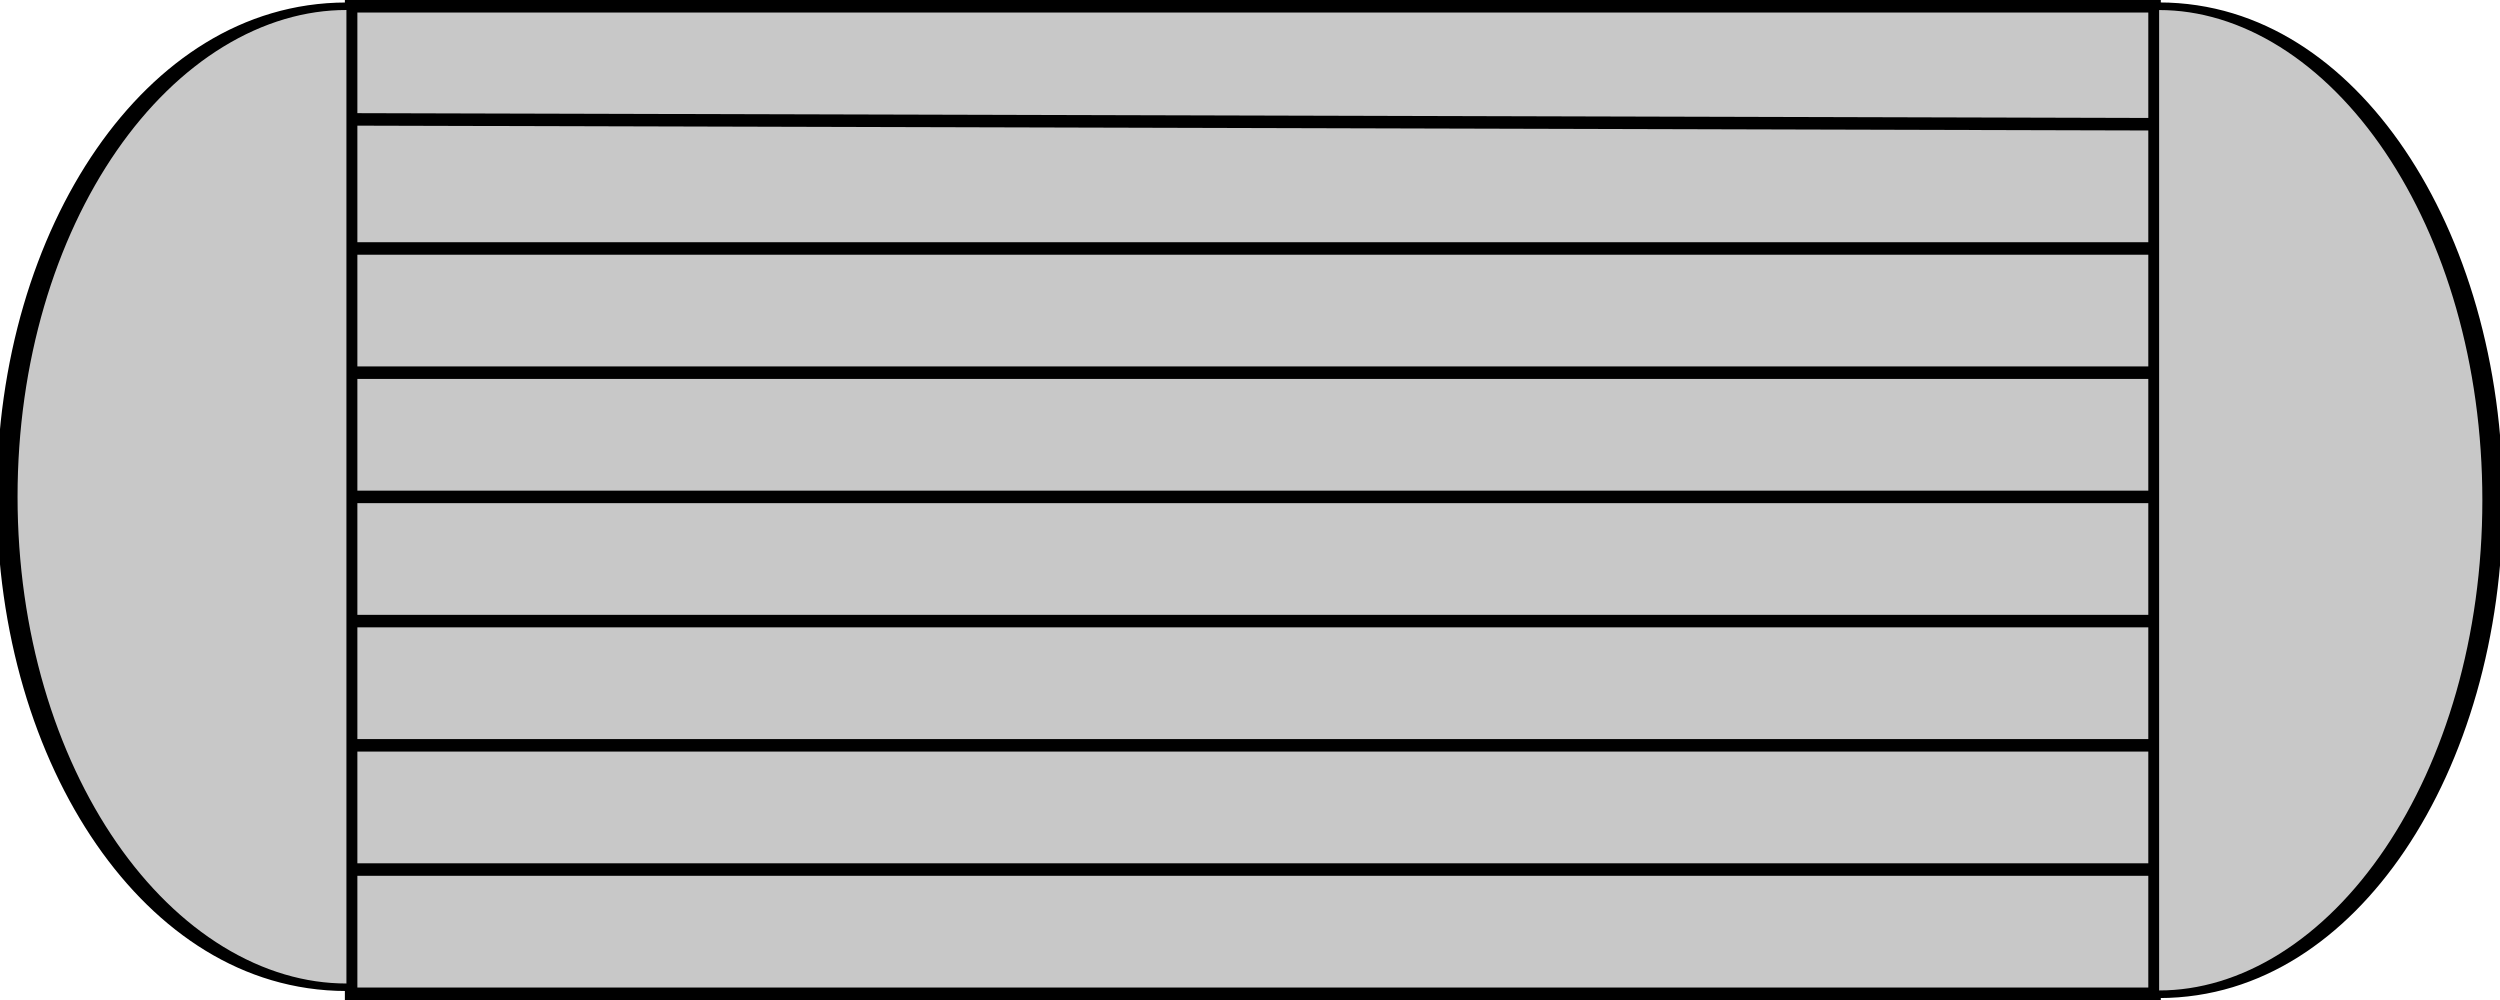 <?xml version="1.0" encoding="UTF-8" standalone="no"?>
<!-- Created with Inkscape (http://www.inkscape.org/) -->
<svg
   xmlns:dc="http://purl.org/dc/elements/1.1/"
   xmlns:cc="http://creativecommons.org/ns#"
   xmlns:rdf="http://www.w3.org/1999/02/22-rdf-syntax-ns#"
   xmlns:svg="http://www.w3.org/2000/svg"
   xmlns="http://www.w3.org/2000/svg"
   xmlns:sodipodi="http://sodipodi.sourceforge.net/DTD/sodipodi-0.dtd"
   xmlns:inkscape="http://www.inkscape.org/namespaces/inkscape"
   height="40"
   id="svg1443"
   inkscape:version="0.47 r22583"
   sodipodi:docname="shellTube.svg"
   sodipodi:version="0.32"
   width="100"
   version="1.1">

  <defs
     id="defs1445">
    <inkscape:perspective
       sodipodi:type="inkscape:persp3d"
       inkscape:vp_x="0 : 526.18109 : 1"
       inkscape:vp_y="0 : 1000 : 0"
       inkscape:vp_z="744.09448 : 526.18109 : 1"
       inkscape:persp3d-origin="372.04724 : 350.78739 : 1"
       id="perspective193" />
    <inkscape:perspective
       id="perspective3806"
       inkscape:persp3d-origin="0.5 : 0.33333333 : 1"
       inkscape:vp_z="1 : 0.5 : 1"
       inkscape:vp_y="0 : 1000 : 0"
       inkscape:vp_x="0 : 0.5 : 1"
       sodipodi:type="inkscape:persp3d" />
  </defs>
  <sodipodi:namedview
     bordercolor="#666666"
     borderopacity="1.0"
     id="base"
     inkscape:current-layer="layer1"
     inkscape:cx="39.696238"
     inkscape:cy="11.168561"
     inkscape:document-units="px"
     inkscape:guide-bbox="true"
     inkscape:pageopacity="0.0"
     inkscape:pageshadow="2"
     inkscape:window-height="988"
     inkscape:window-width="1280"
     inkscape:window-x="-2"
     inkscape:window-y="0"
     inkscape:zoom="6.8710528"
     pagecolor="#ffffff"
     showgrid="true"
     showguides="false"
     inkscape:snap-bbox="true"
     inkscape:window-maximized="1">
    <inkscape:grid
       type="xygrid"
       id="grid3780"
       empspacing="5"
       visible="true"
       enabled="true"
       snapvisiblegridlinesonly="true" />
  </sodipodi:namedview>
  <g
     id="layer1"
     inkscape:groupmode="layer"
     inkscape:label="Layer 1"
     transform="translate(-516.347,-644.862)">
    <rect
       y="-602.529"
       x="645.112"
       width="39.5"
       transform="matrix(-1.1485499e-7,1,-1,0,0,0)"
       style="fill:#c8c8c8;fill-opacity:1;stroke:#000000;stroke-width:0.5;stroke-linecap:round;stroke-linejoin:miter;stroke-miterlimit:4;stroke-opacity:1;stroke-dasharray:none;stroke-dashoffset:0"
       id="rect4041"
       height="72.137" />
    <path
       style="fill:none;stroke:#000000;stroke-width:0.5;stroke-linecap:butt;stroke-linejoin:miter;stroke-miterlimit:4;stroke-opacity:1;stroke-dasharray:none"
       d="m 530.54,649.638 71.989,0.194"
       id="path3782" />
    <path
       style="fill:none;stroke:#000000;stroke-width:0.5;stroke-linecap:butt;stroke-linejoin:miter;stroke-miterlimit:4;stroke-opacity:1;stroke-dasharray:none"
       d="m 530.392,654.801 72.137,0"
       id="path3784" />
    <path
       style="fill:none;stroke:#000000;stroke-width:0.5;stroke-linecap:butt;stroke-linejoin:miter;stroke-miterlimit:4;stroke-opacity:1;stroke-dasharray:none"
       d="m 530.392,659.769 72.137,0"
       id="path3786" />
    <path
       style="fill:none;stroke:#000000;stroke-width:0.5;stroke-linecap:butt;stroke-linejoin:miter;stroke-miterlimit:4;stroke-opacity:1;stroke-dasharray:none"
       d="m 530.392,664.738 72.137,0"
       id="path3788" />
    <path
       style="fill:none;stroke:#000000;stroke-width:0.5;stroke-linecap:butt;stroke-linejoin:miter;stroke-miterlimit:4;stroke-opacity:1;stroke-dasharray:none"
       d="m 530.392,669.706 72.137,0"
       id="path3790" />
    <path
       style="fill:none;stroke:#000000;stroke-width:0.5;stroke-linecap:butt;stroke-linejoin:miter;stroke-miterlimit:4;stroke-opacity:1;stroke-dasharray:none"
       d="m 530.392,674.675 72.137,0"
       id="path3792" />
    <path
       style="fill:none;stroke:#000000;stroke-width:0.5;stroke-linecap:butt;stroke-linejoin:miter;stroke-miterlimit:4;stroke-opacity:1;stroke-dasharray:none"
       d="m 530.392,679.644 72.137,0"
       id="path3794" />
    <path
       sodipodi:type="arc"
       style="fill:#c8c8c8;fill-opacity:1;fill-rule:nonzero;stroke:#000000;stroke-width:0.308;stroke-linecap:round;stroke-linejoin:round;stroke-miterlimit:4;stroke-opacity:1;stroke-dasharray:none;stroke-dashoffset:0"
       id="path3796"
       sodipodi:cx="105"
       sodipodi:cy="20"
       sodipodi:rx="5"
       sodipodi:ry="20"
       d="m 105,0 c 2.761,2.1666474e-7 5,8.954 5,20 0,11.046 -2.239,20 -5,20"
       transform="matrix(2.668,0,0,0.988,322.572,645.112)"
       sodipodi:start="4.712389"
       sodipodi:end="7.8539816"
       sodipodi:open="true" />
    <path
       sodipodi:type="arc"
       style="fill:#c8c8c8;fill-opacity:1;fill-rule:nonzero;stroke:#000000;stroke-width:0.306;stroke-linecap:round;stroke-linejoin:round;stroke-miterlimit:4;stroke-opacity:1;stroke-dasharray:none;stroke-dashoffset:0"
       id="path3796-7"
       sodipodi:cx="105"
       sodipodi:cy="20"
       sodipodi:rx="5"
       sodipodi:ry="20"
       d="m 105,40 c -2.761,0 -5,-8.954 -5,-20 C 100,8.954 102.239,2.9596827e-7 105,0 c 0,0 0,0 0,0"
       transform="matrix(2.714,0,0,0.981,245.234,645.112)"
       sodipodi:start="1.5707963"
       sodipodi:end="4.712389"
       sodipodi:open="true" />
  </g>
  <ins
     id="ins16">
    <in
       x="0"
       y="0.5"
       d="0"
       id="in18" />
    <in
       x="0.15"
       y="0"
       d="90"
       id="in20" />
  </ins>
  <outs
     id="outs20">
    <out
       x="1"
       y="0.5"
       d="0"
       id="out22" />
    <out
       x="0.85"
       y="1.0"
       d="90"
       id="out24" />
  </outs>
</svg>
